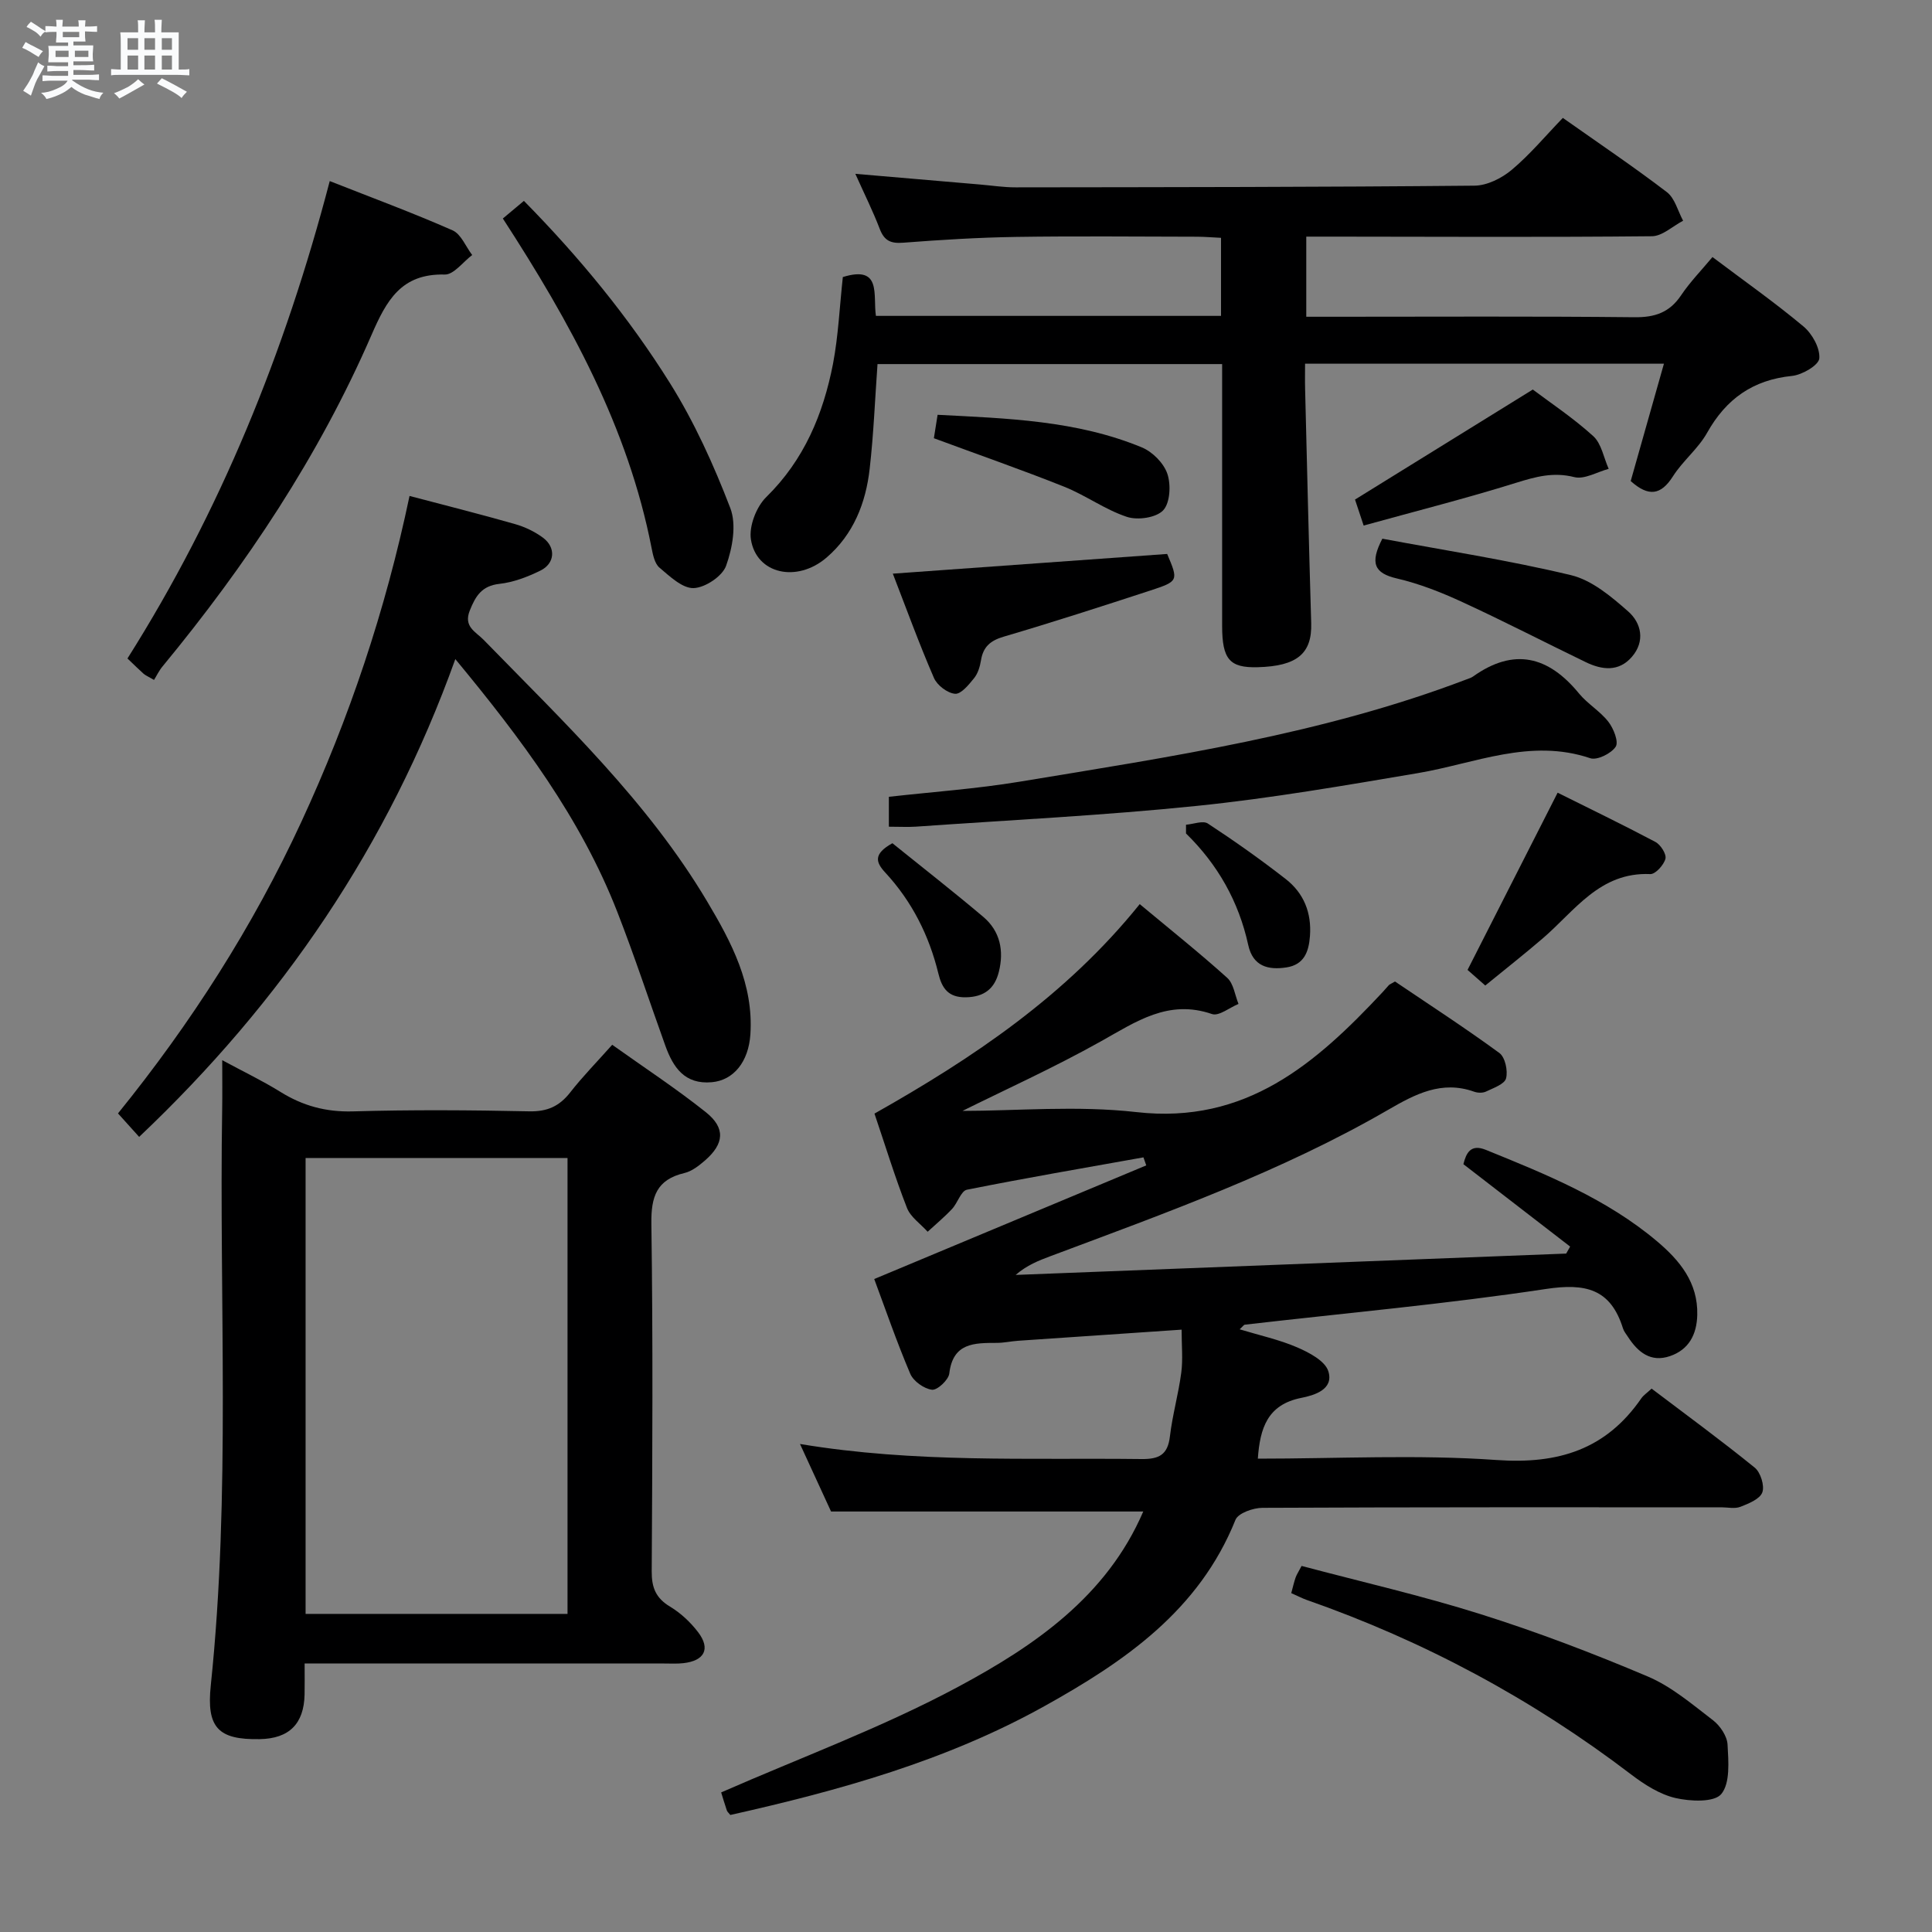 <svg enable-background="new 0 0 400 400" viewBox="0 0 400 400" xmlns="http://www.w3.org/2000/svg"><rect x="0" y="0" width="400" height="400" fill="#808080" stroke="none"/><path d="m6.8 9.5c.6.3 1.3.7 2.1 1.1-.4.4-.7.8-.9 1.2-.7-.4-1.3-.8-1.8-1.1s-1.1-.6-1.6-.8c.2-.4.5-.8.7-1.2.4.2.8.5 1.5.8zm.9 6.9c-.3.6-.5 1.1-.7 1.7s-.4 1.1-.6 1.7c-.6-.4-1.1-.7-1.6-1 .7-1 1.2-1.8 1.5-2.4.3-.5.6-1.1.8-1.7.3-.6.5-1.2.8-1.8.3.3.8.6 1.3.8-.7 1.3-1.2 2.2-1.5 2.7zm.1-11c.4.3 1 .7 1.7 1.1-.5.2-.8.6-1.1 1.1-.5-.6-1-1-1.4-1.2s-.9-.6-1.5-.8c.2-.4.5-.7.9-1.1.5.3.9.6 1.4.9zm10.5 13.1c1 .4 2 .6 3.1.7-.4.4-.7.8-.8 1.3-.9-.2-1.9-.6-3-.9-1-.4-2-.9-2.8-1.6-.5.4-1.1.9-1.9 1.3s-1.9.9-3.3 1.2c-.1-.3-.5-.8-1.1-1.3 1 0 2.1-.3 3.2-.8 1.2-.5 1.9-1 2.3-1.7h-3.2c-.4 0-1 0-2 .1v-1.2c1 0 1.7.1 2 .1h3.3v-1h-2.3c-.2 0-.9 0-2 .1v-1.2c1.2 0 1.9.1 2 .1h2.3v-.8h-4.1c0-.7.1-1.2.1-1.6 0-.5 0-1.1-.1-1.8h4.1v-.7h-2.5c0-.6.1-1.1.1-1.6v-.6h-.5c-.4 0-1 0-1.8.1v-1.3c1.2 0 1.9.1 2.1.1h.2c0-.3 0-.8-.1-1.4h1.4c0 .6-.1 1-.1 1.4h3.4c0-.4 0-.8-.1-1.3h1.5c0 .4-.1.9-.1 1.3.7 0 1.5 0 2.5-.1v1.2c-1 0-1.8-.1-2.5-.1v.6c0 .3 0 .8.1 1.5h-2.5v.8h4.1c0 .7-.1 1.3-.1 1.8s0 1 .1 1.5h-4.1v.8h1.4c.8 0 1.8 0 2.9-.1v1.2c-1 0-1.9-.1-2.8-.1h-1.5v1h3.2c.3 0 1 0 2.1-.1v1.2c-1.1 0-1.8-.1-2.1-.1h-3.4l-.1.1c1.4 1 2.4 1.5 3.4 1.9zm-4.1-6.7v-1.3h-2.7v1.3zm2.2-4.1v-1.1h-3.4v1.1zm1.9 4.1v-1.3h-2.8v1.3z" fill="#fafbfc"/><path d="m37 6.7v2.3 5.4c1 0 1.8 0 2.2-.1v1.3c-.6 0-1.5-.1-2.5-.1h-11.9c-.7 0-1.3 0-1.8.1v-1.3c.5 0 1.1.1 2 .1v-5.2c0-1 0-1.8-.1-2.5h3.7c0-1.3 0-2.1-.1-2.5h1.5c0 .4-.1 1.3-.1 2.5h2.2c0-1.2 0-2.1-.1-2.6h1.5c0 .4-.1 1.3-.1 2.6zm-12.3 13.7c-.3-.4-.7-.8-1.1-1.1 1.1-.4 2.1-.9 2.9-1.3.8-.5 1.5-1 2.1-1.6.4.4.9.8 1.3 1.1-2.5 1.4-4.2 2.4-5.2 2.9zm3.9-10.1v-2.4h-2.2v2.4zm0 4.1v-2.9h-2.2v2.9zm3.5-4.1v-2.4h-2.2v2.4zm0 4.1v-2.9h-2.2v2.9zm.4 2.9 1-1.1c.6.3 1.4.7 2.5 1.3s2 1.1 2.7 1.5c-.4.4-.8.8-1.1 1.3-.8-.8-2.5-1.7-5.1-3zm3.1-7v-2.4h-2.1v2.4zm0 4.1v-2.9h-2.1v2.9z" fill="#fafbfc"/><g fill="#000001"><path d="m235.97 187.19c6.46 5.38 12.44 10.15 18.11 15.26 1.33 1.2 1.59 3.57 2.34 5.4-1.85.76-4.06 2.58-5.48 2.1-9.05-3.12-15.73 1.58-23.01 5.65-9.79 5.48-20.05 10.12-28.66 14.4 11.06 0 23.69-1.15 36.03.25 22.69 2.57 37.14-10.07 50.94-24.82.45-.48.87-1 1.32-1.48.11-.12.28-.17 1.26-.74 7 4.73 14.45 9.56 21.61 14.8 1.19.87 1.8 3.69 1.38 5.26-.32 1.21-2.63 1.99-4.16 2.73-.68.32-1.72.29-2.46.02-6.72-2.39-12.2.52-17.78 3.75-22.11 12.8-46.08 21.37-69.88 30.29-2.47.92-4.92 1.88-7.25 3.9 37.99-1.47 75.99-2.95 113.98-4.42.27-.48.55-.97.82-1.45-7.33-5.66-14.66-11.31-22.1-17.06.57-2.26 1.47-4.26 4.66-2.96 12.49 5.07 25.02 10.13 35.47 18.96 4.66 3.94 8.46 8.52 8.29 15.21-.1 4.06-1.74 7.19-5.65 8.53-4 1.37-6.66-.83-8.72-4.02-.36-.56-.82-1.1-1.01-1.72-2.56-8.2-7.75-9.4-15.96-8.16-20.68 3.12-41.55 4.99-62.33 7.39-.22.03-.41.35-1.07.96 4.19 1.27 8.2 2.14 11.89 3.73 2.48 1.07 5.77 2.79 6.46 4.93 1.22 3.83-2.98 5.02-5.61 5.54-7.01 1.4-8.53 6.29-8.98 12.58 16.51 0 33.05-.88 49.45.28 12.77.9 22.64-2.18 29.94-12.76.46-.66 1.18-1.13 2.14-2.02 7.18 5.44 14.4 10.72 21.35 16.36 1.21.98 2.07 3.75 1.57 5.12-.51 1.39-2.83 2.32-4.54 2.99-1.16.45-2.63.1-3.97.1-31.67 0-63.33-.04-95 .11-1.92.01-5.02 1.1-5.57 2.49-7.53 18.76-22.92 29.32-39.59 38.59-20.37 11.33-42.53 17.47-64.99 22.51-.34-.43-.64-.66-.73-.95-.48-1.41-.9-2.85-1.17-3.72 16.46-7.22 33.33-13.43 49.02-21.84 15.78-8.46 30.79-18.69 38.37-36.32-21.42 0-42.57 0-64.64 0-1.72-3.74-3.92-8.53-6.43-13.98 23.86 3.98 47.3 2.84 70.69 3.12 3.67.04 5.45-.88 5.9-4.7.52-4.43 1.77-8.77 2.35-13.2.36-2.74.07-5.57.07-8.89-11.4.77-22.62 1.53-33.83 2.3-1.49.1-2.97.44-4.45.44-4.64.01-9.07-.04-9.82 6.34-.16 1.33-2.48 3.49-3.58 3.36-1.65-.2-3.84-1.76-4.5-3.3-2.85-6.7-5.22-13.61-7.46-19.62 19.04-7.96 37.68-15.74 56.32-23.53-.19-.55-.39-1.11-.58-1.66-12.19 2.18-24.4 4.27-36.55 6.7-1.23.25-1.91 2.73-3.07 3.97-1.57 1.68-3.36 3.16-5.06 4.73-1.46-1.63-3.53-3.02-4.28-4.93-2.48-6.34-4.47-12.87-6.73-19.53 20.35-11.49 39.62-24.37 54.92-43.37z"/><path d="m174.5 57.36c8.14-2.52 6.2 3.76 6.85 8.04h71.45c0-5.53 0-10.64 0-16.16-1.71-.08-3.31-.22-4.91-.23-12.5-.02-24.99-.15-37.49.04-7.8.12-15.61.6-23.4 1.2-2.58.2-3.92-.4-4.86-2.86-1.41-3.69-3.19-7.24-5.05-11.4 9.04.77 17.41 1.49 25.79 2.21 2.48.21 4.96.6 7.44.59 31.65-.04 63.3-.05 94.95-.35 2.61-.02 5.63-1.53 7.7-3.26 3.79-3.18 7-7.04 10.6-10.77 7.53 5.32 14.69 10.13 21.54 15.37 1.66 1.27 2.27 3.91 3.36 5.92-2.15 1.12-4.3 3.19-6.46 3.21-21.99.22-43.98.1-65.97.08-1.78 0-3.56 0-5.59 0v16.59h5.95c20.66 0 41.32-.12 61.98.1 4.26.05 7.28-.98 9.67-4.54 1.84-2.74 4.18-5.14 6.5-7.92 6.45 4.86 12.85 9.36 18.83 14.36 1.81 1.51 3.46 4.47 3.29 6.62-.12 1.41-3.55 3.42-5.65 3.63-8.1.82-13.64 4.75-17.58 11.77-1.84 3.29-5.03 5.8-7.07 9.01-2.48 3.9-5.03 4.31-8.75.99 2.2-7.78 4.48-15.84 6.88-24.3-24.96 0-49.23 0-74.3 0 0 1.79-.04 3.55.01 5.3.4 16.14.78 32.27 1.26 48.4.19 6.3-2.9 8.93-11.11 9.14-5.77.15-7.32-1.63-7.33-8.51-.01-17.97 0-35.94 0-54.25-23.9 0-47.47 0-71.35 0-.52 7.19-.8 14.45-1.62 21.65-.8 7.1-3.35 13.61-8.93 18.41-6.14 5.27-14.53 3.41-15.66-3.75-.43-2.74 1.12-6.75 3.16-8.76 7.87-7.71 11.81-17.21 13.84-27.63 1.1-5.8 1.36-11.79 2.03-17.94z"/><path d="m63.07 344.41c0 2.77.03 4.59-.01 6.42-.13 6.08-3.2 9.13-9.28 9.24-8.6.16-11.06-2.37-10.14-11.13 4.15-39.72 1.71-79.56 2.36-119.35.05-2.99.01-5.99.01-10.09 4.38 2.37 8.32 4.25 12.01 6.54 4.66 2.91 9.47 4.22 15.06 4.06 12.16-.35 24.33-.27 36.49-.01 3.74.08 6.24-1.05 8.48-3.91 2.55-3.27 5.47-6.24 8.7-9.87 6.56 4.68 13.2 9.03 19.38 13.95 4.13 3.29 3.81 6.56-.2 10.03-1.24 1.07-2.69 2.21-4.22 2.57-5.76 1.36-6.93 4.88-6.85 10.49.34 23.99.21 48 .07 72-.02 3.36.86 5.52 3.8 7.29 2.22 1.33 4.26 3.25 5.83 5.32 2.59 3.42 1.29 5.89-3.07 6.38-1.32.15-2.66.07-4 .07-22.67 0-45.33 0-68 0-1.97 0-3.93 0-6.42 0zm.2-104.66v94.39h54.23c0-31.69 0-62.93 0-94.39-18.24 0-36.14 0-54.23 0z"/><path d="m84.79 102.68c7.81 2.06 14.86 3.83 21.85 5.83 2.04.58 4.08 1.56 5.77 2.81 2.72 2.01 2.51 5.33-.53 6.82-2.65 1.3-5.57 2.42-8.47 2.74-3.67.41-4.94 2.51-6.14 5.51-1.36 3.37 1.22 4.4 2.86 6.08 16.6 17.04 33.95 33.45 46.27 54.15 5.06 8.49 9.64 17.16 8.96 27.53-.38 5.72-3.5 9.51-7.98 9.91-5.64.51-8.02-3.08-9.64-7.59-3.32-9.22-6.37-18.54-9.93-27.66-7.59-19.45-19.92-35.89-33.54-52.35-13.85 38.61-35.93 70.96-65.46 98.92-1.57-1.74-2.85-3.16-4.38-4.86 15.13-18.69 27.93-38.68 37.95-60.34 9.92-21.43 17.42-43.74 22.41-67.5z"/><path d="m184.03 171.16c0-2.31 0-4.08 0-6.19 9.04-1.02 18.13-1.65 27.08-3.13 31.25-5.17 62.65-9.8 92.49-21.17.47-.18.97-.32 1.37-.6 8.47-6.04 15.6-4.23 21.94 3.5 1.78 2.17 4.38 3.66 6.09 5.87 1.08 1.39 2.17 4.16 1.51 5.16-.92 1.41-3.85 2.86-5.27 2.38-12.42-4.19-23.85 1.08-35.65 3.08-15.21 2.57-30.45 5.22-45.79 6.79-19.33 1.99-38.78 2.93-58.17 4.3-1.65.11-3.31.01-5.6.01z"/><path d="m31.89 140.77c-1.32-.76-1.78-.95-2.14-1.26-.99-.88-1.92-1.81-3.36-3.18 19.2-30.4 32.58-63.29 41.88-98.84 8.69 3.43 17.17 6.56 25.43 10.2 1.76.78 2.73 3.36 4.06 5.11-1.89 1.42-3.82 4.09-5.68 4.04-9.02-.23-12.06 5.36-15.19 12.57-10.88 25.03-25.91 47.56-43.25 68.58-.73.88-1.23 1.95-1.75 2.78z"/><path d="m267.34 329.84c.36-1.31.57-2.29.9-3.23.22-.62.6-1.18 1.24-2.4 12.3 3.27 24.88 6.14 37.14 10.01 11.7 3.69 23.21 8.08 34.51 12.87 4.92 2.08 9.21 5.76 13.53 9.07 1.47 1.13 2.91 3.27 3.01 5.02.19 3.49.58 7.99-1.3 10.26-1.46 1.76-6.41 1.53-9.49.82-3.26-.76-6.41-2.78-9.15-4.86-20.52-15.65-42.95-27.68-67.3-36.19-.92-.34-1.79-.8-3.09-1.37z"/><path d="m104.11 45.24c1.56-1.31 2.8-2.34 4.36-3.65 11.48 11.66 21.71 24.1 30.25 37.75 5.05 8.08 9.06 16.94 12.48 25.85 1.32 3.44.45 8.27-.87 11.95-.78 2.17-4.34 4.54-6.72 4.62-2.34.07-4.95-2.44-7.08-4.24-.99-.84-1.35-2.65-1.63-4.08-4.87-24.92-16.82-46.67-30.79-68.2z"/><path d="m184.85 118.77c19.37-1.39 38.03-2.73 56.8-4.08 2.34 5.53 2.38 5.65-3.52 7.58-10.07 3.29-20.15 6.55-30.31 9.54-2.79.82-4.27 2.11-4.72 4.92-.21 1.28-.63 2.69-1.42 3.67-1.09 1.35-2.7 3.34-3.94 3.24-1.58-.13-3.73-1.76-4.38-3.29-3.08-7.09-5.72-14.38-8.51-21.58z"/><path d="m286.2 111.53c12.86 2.41 26.09 4.44 39.06 7.55 4.33 1.04 8.35 4.44 11.85 7.52 2.72 2.4 3.55 6.17.75 9.4-2.73 3.15-6.2 2.71-9.57 1.08-8.52-4.12-16.92-8.47-25.51-12.42-4.35-2.01-8.9-3.81-13.55-4.89-4.73-1.09-5.64-3.2-3.03-8.24z"/><path d="m317.35 80.65c3.65 2.75 8.37 5.88 12.52 9.65 1.7 1.55 2.16 4.47 3.19 6.77-2.39.64-5.02 2.24-7.12 1.71-4.35-1.1-7.99-.08-12.05 1.18-10.25 3.2-20.68 5.84-31.56 8.85-.84-2.54-1.44-4.32-1.79-5.38 12.37-7.66 24.33-15.06 36.81-22.78z"/><path d="m307.51 204.04c-1.5-1.32-2.74-2.41-3.67-3.23 6.21-12.21 12.29-24.17 18.65-36.69 6.38 3.18 13.38 6.56 20.24 10.19 1.08.57 2.33 2.53 2.08 3.49-.34 1.29-2.08 3.22-3.14 3.17-10.45-.46-15.61 7.6-22.26 13.31-3.79 3.25-7.71 6.34-11.9 9.76z"/><path d="m193.35 90.73c.16-1 .42-2.64.77-4.85 14.37.75 28.75 1.15 42.29 6.75 2.2.91 4.54 3.26 5.28 5.47.77 2.27.57 6.03-.87 7.56-1.46 1.54-5.29 2.09-7.51 1.35-4.51-1.49-8.51-4.45-12.95-6.23-8.74-3.49-17.63-6.58-27.01-10.05z"/><path d="m245.55 170.75c1.53-.12 3.5-.91 4.52-.25 5.52 3.62 10.92 7.44 16.13 11.5 3.73 2.91 5.38 6.96 5.01 11.83-.25 3.31-1.26 5.9-4.85 6.46-3.8.59-6.96-.21-7.93-4.65-1.96-8.97-6.3-16.65-12.88-23.08 0-.6 0-1.2 0-1.81z"/><path d="m184.76 174.58c6.24 5.03 12.63 10.02 18.82 15.25 3.5 2.96 4.31 7.03 3.22 11.38-.86 3.46-3.01 5.2-6.82 5.27-3.65.06-4.96-1.87-5.7-4.92-1.92-7.89-5.48-14.95-11.01-20.92-1.95-2.11-2.51-3.83 1.49-6.06z"/></g></svg>